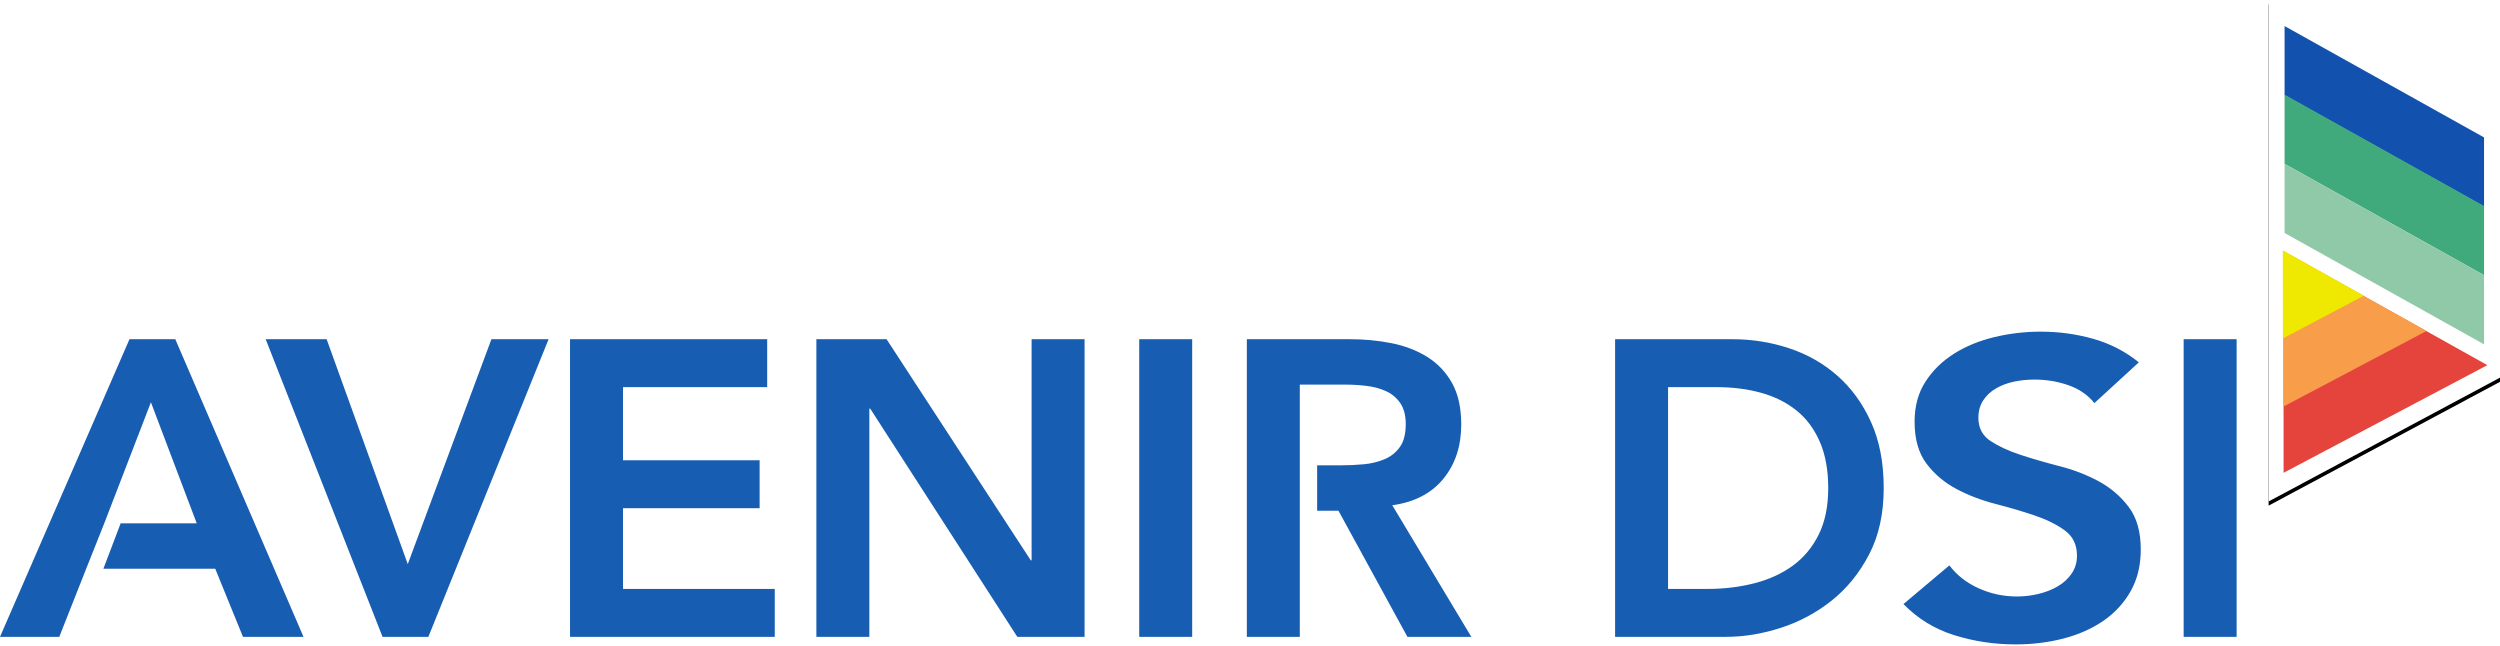 <!-- <?xml version="1.0" encoding="UTF-8"?> -->
<svg viewBox="0 0 1199 310" version="1.1" xmlns="http://www.w3.org/2000/svg" xmlns:xlink="http://www.w3.org/1999/xlink">
    <!-- Generator: Sketch 46.2 (44496) - http://www.bohemiancoding.com/sketch -->
    <title>Logo+nom</title>
    <desc>Created with Sketch.</desc>
    <defs>
        <polygon id="path-1" points="39.031 0 150 61.947 150 181.113 39.031 240.501"></polygon>
        <filter x="-6.3%" y="-2.1%" width="112.6%" height="105.8%" filterUnits="objectBoundingBox" id="filter-2">
            <feOffset dx="0" dy="2" in="SourceAlpha" result="shadowOffsetOuter1"></feOffset>
            <feGaussianBlur stdDeviation="2" in="shadowOffsetOuter1" result="shadowBlurOuter1"></feGaussianBlur>
            <feColorMatrix values="0 0 0 0 0   0 0 0 0 0   0 0 0 0 0  0 0 0 0.5 0" type="matrix" in="shadowBlurOuter1"></feColorMatrix>
        </filter>
    </defs>
    <g id="Symbols" stroke="none" stroke-width="1" fill="none" fill-rule="evenodd">
        <g id="Logo+nom">
            <g id="logo+nom-groupés">
                <g id="Logo-avenir-dsi" transform="translate(1049, 0)">
                    <g>
                        <g id="Rectangle-2">
                            <use fill="black"  fill-opacity="1" filter="url(#filter-2)" xlink:href="#path-1"></use>
                            <use fill="#FFFFFF" fill-rule="evenodd" xlink:href="#path-1"></use>
                        </g>
                        <polygon id="Rectangle-2-Copy" fill="#1351AF" points="46.684 12.5 142.347 65.903 142.347 99.066 46.684 45.663"></polygon>
                        <polygon id="Rectangle-2-Copy" fill="#41AA7D" points="46.684 45.408 142.347 98.811 142.347 131.974 46.684 78.571"></polygon>
                        <polygon id="Rectangle-2-Copy-2" fill="#8FC9A8" points="46.684 78.571 142.347 131.974 142.347 165.138 46.684 111.735"></polygon>
                        <g id="Group-2" transform="translate(0, 91.837)">
                            <polygon id="Triangle-2-Copy-2" fill="#E5443C" transform="translate(72.066, 69.26) rotate(-30) translate(-72.066, -69.26) " points="69.93 21.173 127.296 117.347 16.837 113.19"></polygon>
                            <polygon id="Triangle-2-Copy-3" fill="#F89E4A" transform="translate(64.286, 57.015) rotate(-30) translate(-64.286, -57.015) " points="62.786 23.214 103.061 90.816 25.51 87.895"></polygon>
                            <polygon id="Triangle-2-Copy-4" fill="#EFE800" transform="translate(56.122, 44.388) rotate(-30) translate(-56.122, -44.388) " points="55.274 25.255 78.061 63.52 34.184 61.867"></polygon>
                        </g>
                    </g>
                </g>
                <g id="Nom-avenir-dsi" transform="translate(0, 159)" fill="#175DB2">
                    <path d="M62.097,3.687 L84.073,3.687 L145.565,146.429 L116.532,146.429 L103.226,113.768 L41.331,113.768 L28.427,146.429 L0,146.429 L62.097,3.687 Z M94.355,91.994 L72.379,33.929 L50,91.994 L41.331,113.768 L49.584,113.768 L57.863,91.994 L94.355,91.994 Z M127.419,3.687 L156.653,3.687 L195.565,111.55 L235.685,3.687 L263.105,3.687 L205.444,146.429 L183.468,146.429 L127.419,3.687 Z M273.387,3.687 L367.944,3.687 L367.944,26.671 L298.79,26.671 L298.79,61.752 L364.315,61.752 L364.315,84.736 L298.79,84.736 L298.79,123.445 L371.573,123.445 L371.573,146.429 L273.387,146.429 L273.387,3.687 Z M391.532,3.687 L425.202,3.687 L494.355,109.736 L494.758,109.736 L494.758,3.687 L520.161,3.687 L520.161,146.429 L487.903,146.429 L417.339,36.953 L416.935,36.953 L416.935,146.429 L391.532,146.429 L391.532,3.687 Z M546.371,3.687 L571.774,3.687 L571.774,146.429 L546.371,146.429 L546.371,3.687 Z M597.984,3.687 L647.581,3.687 C654.436,3.687 661.055,4.326 667.44,5.602 C673.824,6.879 679.503,9.063 684.476,12.155 C689.449,15.246 693.414,19.413 696.371,24.655 C699.328,29.897 700.806,36.55 700.806,44.615 C700.806,54.964 697.95,63.633 692.238,70.623 C686.526,77.612 678.36,81.846 667.742,83.324 L705.645,146.429 L675,146.429 L641.935,85.945 L623.387,85.945 L623.387,146.429 L597.984,146.429 L597.984,3.687 Z M643.145,64.171 C646.774,64.171 650.403,64.003 654.032,63.667 C657.661,63.331 660.988,62.525 664.012,61.248 C667.036,59.971 669.489,58.022 671.371,55.401 C673.253,52.78 674.194,49.117 674.194,44.413 C674.194,40.246 673.32,36.886 671.573,34.332 C669.825,31.779 667.54,29.863 664.718,28.586 C661.895,27.309 658.77,26.469 655.343,26.066 C651.915,25.663 648.589,25.461 645.363,25.461 L623.387,25.461 L623.387,61.364 L623.387,85.944 L631.704,85.944 L631.704,64.171 L643.145,64.171 Z M774.597,3.687 L830.847,3.687 C840.255,3.687 849.328,5.132 858.065,8.022 C866.801,10.912 874.53,15.313 881.25,21.227 C887.97,27.141 893.347,34.567 897.379,43.506 C901.411,52.444 903.427,62.961 903.427,75.058 C903.427,87.289 901.109,97.874 896.472,106.812 C891.835,115.75 885.854,123.143 878.528,128.99 C871.203,134.836 863.071,139.205 854.133,142.094 C845.195,144.984 836.425,146.429 827.823,146.429 L774.597,146.429 L774.597,3.687 Z M818.952,123.445 C826.882,123.445 834.375,122.538 841.431,120.723 C848.488,118.909 854.637,116.086 859.879,112.256 C865.121,108.425 869.254,103.452 872.278,97.336 C875.302,91.221 876.815,83.795 876.815,75.058 C876.815,66.456 875.47,59.064 872.782,52.881 C870.094,46.698 866.364,41.691 861.593,37.861 C856.821,34.03 851.176,31.207 844.657,29.393 C838.138,27.578 830.981,26.671 823.185,26.671 L800,26.671 L800,123.445 L818.952,123.445 Z M1004.462,34.332 C1001.371,30.434 997.237,27.578 992.061,25.764 C986.884,23.949 981.437,23.042 975.719,23.042 C972.32,23.042 969.036,23.378 965.868,24.05 C962.7,24.722 959.841,25.797 957.292,27.276 C954.742,28.754 952.694,30.67 951.149,33.022 C949.604,35.374 948.831,38.163 948.831,41.389 C948.831,46.228 950.763,49.924 954.626,52.477 C958.489,55.031 963.28,57.249 968.997,59.131 C974.715,61.012 980.973,62.827 987.772,64.574 C994.572,66.322 1000.83,68.741 1006.548,71.832 C1012.265,74.924 1017.056,79.023 1020.919,84.131 C1024.782,89.238 1026.714,96.026 1026.714,104.494 C1026.714,112.155 1025.091,118.842 1021.846,124.554 C1018.601,130.266 1014.236,135.004 1008.75,138.768 C1003.264,142.531 996.89,145.354 989.627,147.236 C982.364,149.117 974.715,150.058 966.679,150.058 C956.48,150.058 946.668,148.58 937.242,145.623 C927.815,142.666 919.703,137.693 912.903,130.703 L934.924,112.155 C938.478,116.859 943.152,120.522 948.947,123.143 C954.742,125.764 960.884,127.074 967.375,127.074 C970.774,127.074 974.174,126.671 977.574,125.865 C980.973,125.058 984.064,123.848 986.845,122.236 C989.627,120.623 991.867,118.573 993.567,116.086 C995.267,113.6 996.117,110.744 996.117,107.518 C996.117,102.276 994.185,98.244 990.322,95.421 C986.459,92.598 981.669,90.213 975.951,88.264 C970.233,86.315 963.975,84.467 957.176,82.719 C950.376,80.972 944.118,78.586 938.4,75.562 C932.683,72.538 927.893,68.506 924.029,63.465 C920.166,58.425 918.234,51.671 918.234,43.203 C918.234,35.811 919.973,29.426 923.45,24.05 C926.927,18.674 931.485,14.205 937.126,10.643 C942.766,7.081 949.217,4.426 956.48,2.679 C963.743,0.932 971.161,0.058 978.733,0.058 C987.386,0.058 995.769,1.201 1003.882,3.486 C1011.995,5.771 1019.296,9.534 1025.787,14.776 L1004.462,34.332 Z M1047.278,3.687 L1072.681,3.687 L1072.681,146.429 L1047.278,146.429 L1047.278,3.687 Z" id="AVENIR-DSI"></path>
                </g>
            </g>
        </g>
    </g>
</svg>
